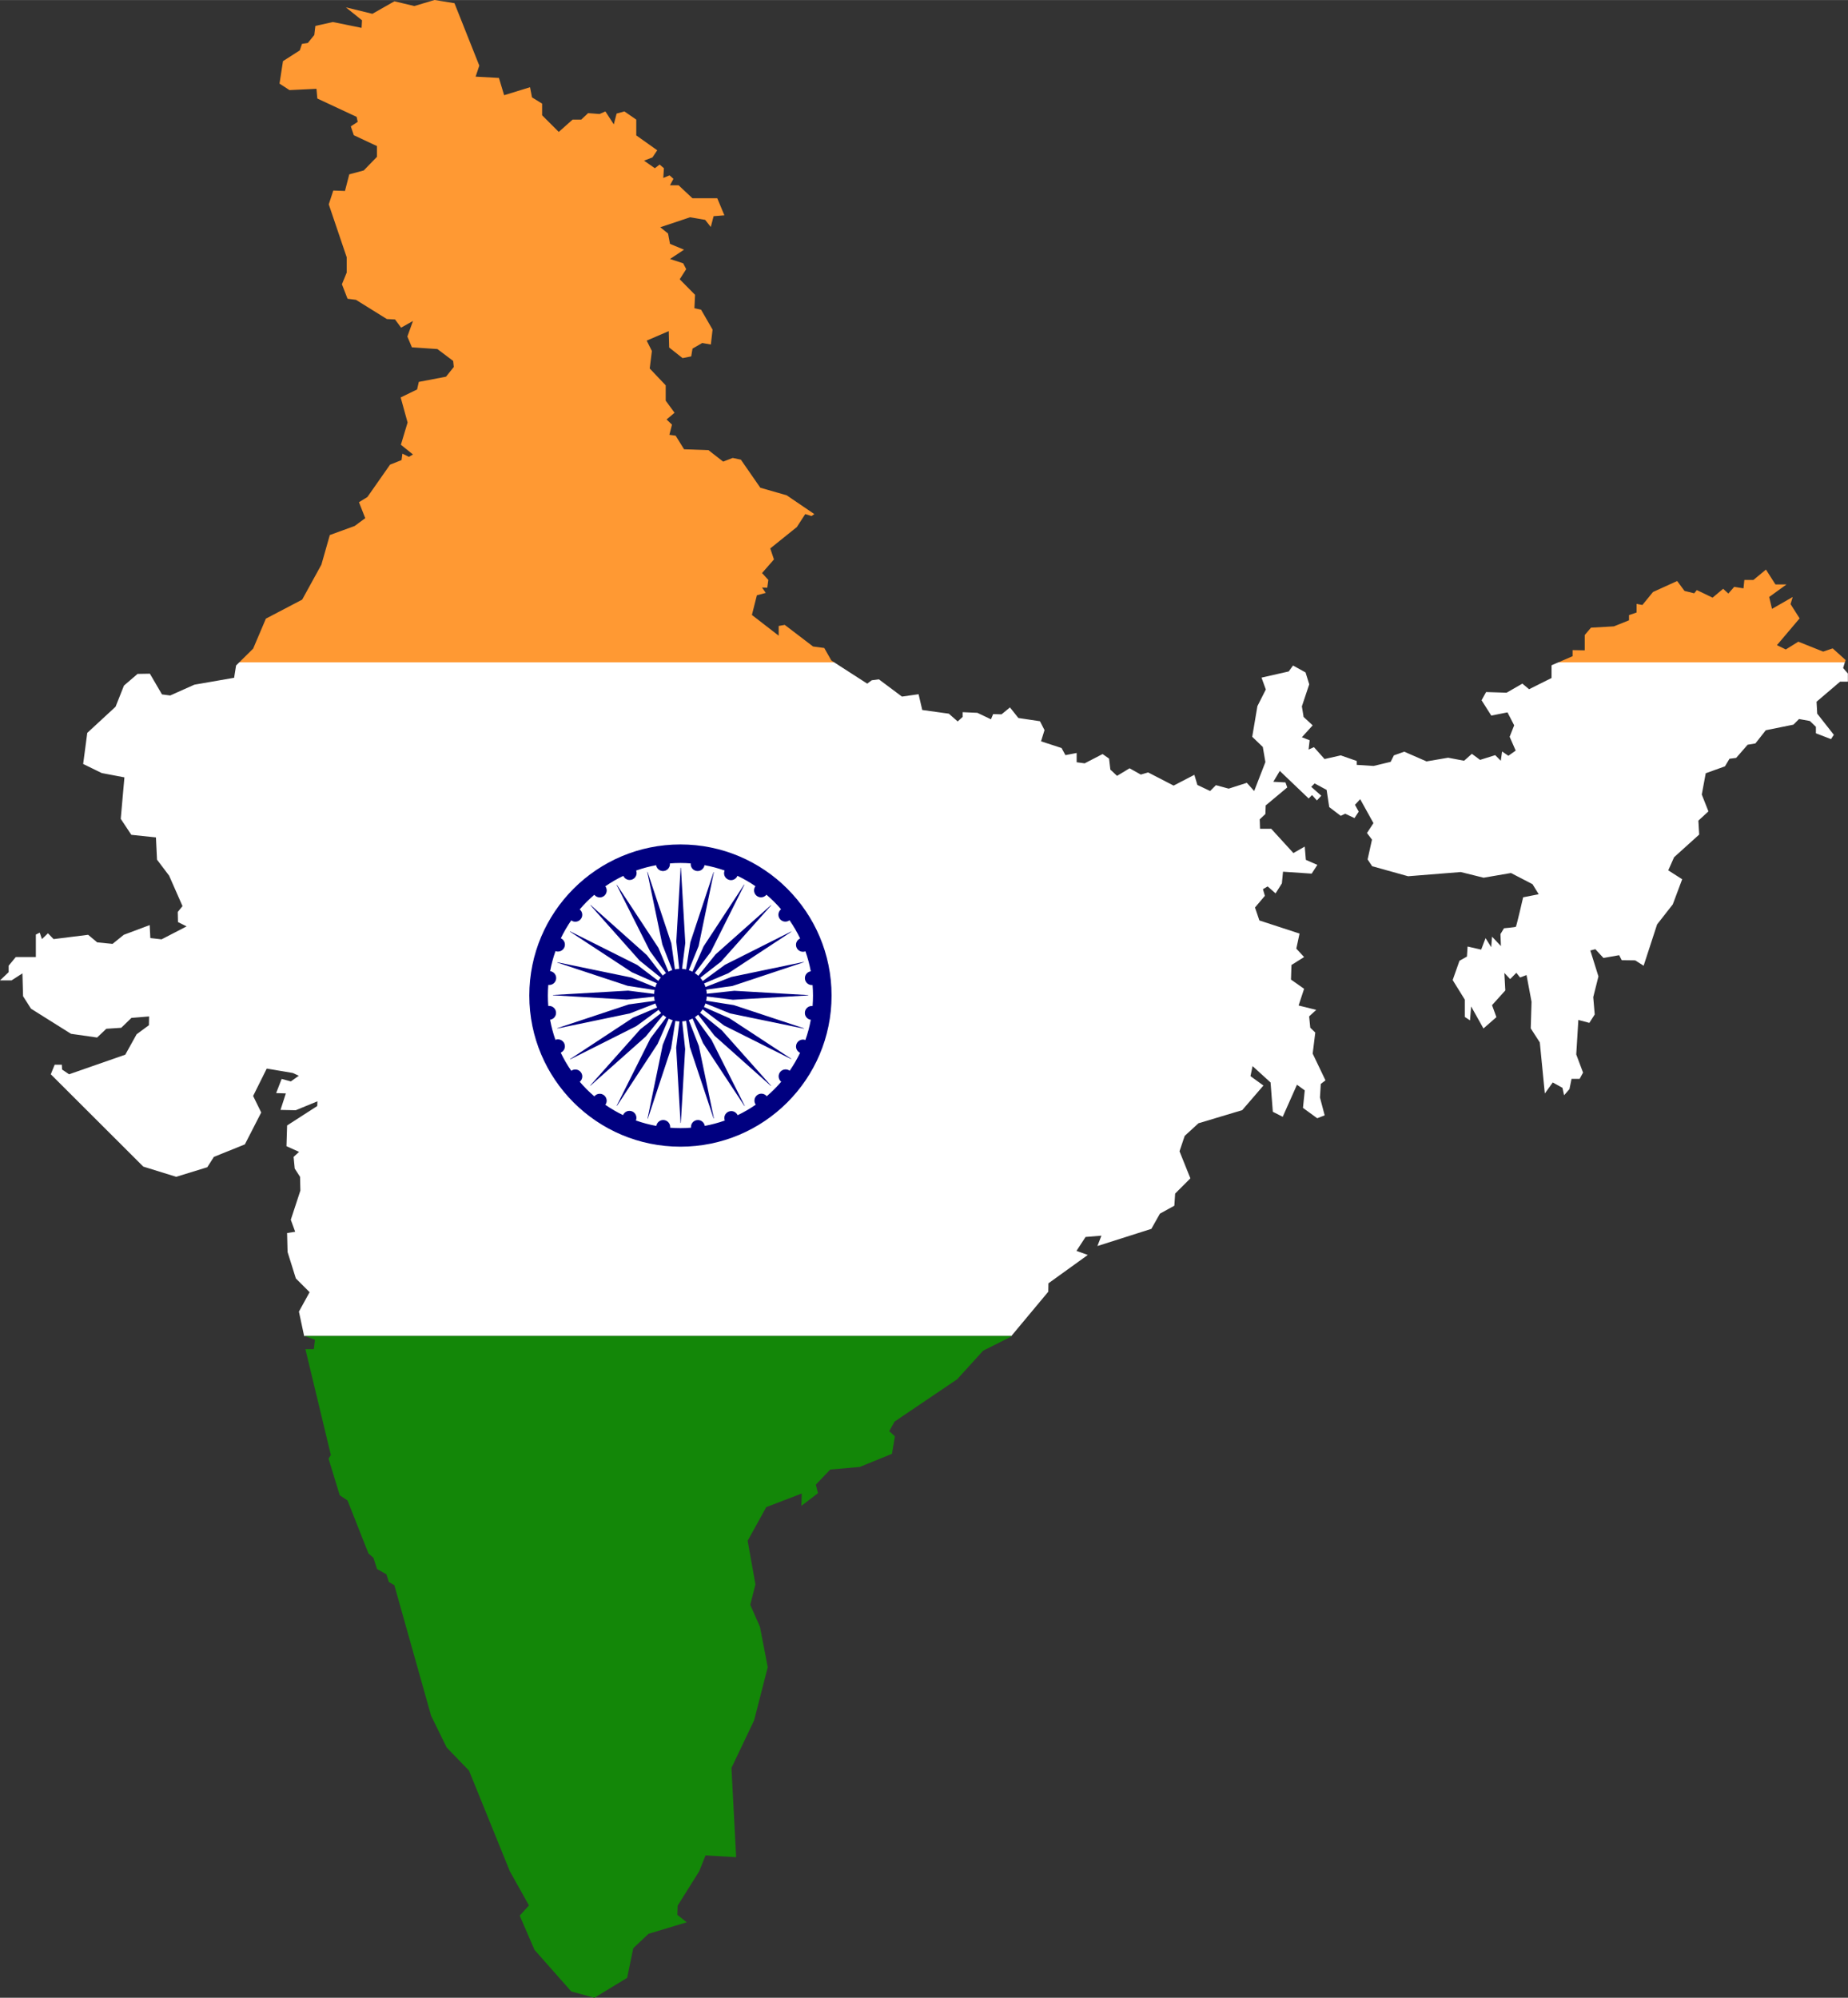 <?xml version="1.0" encoding="UTF-8"?>
<!DOCTYPE svg PUBLIC "-//W3C//DTD SVG 1.1//EN" "http://www.w3.org/Graphics/SVG/1.1/DTD/svg11.dtd">
<!-- Creator: CorelDRAW 2019 (64-Bit) -->
<svg xmlns="http://www.w3.org/2000/svg" xml:space="preserve" width="2.158in" height="2.333in" version="1.1" style="shape-rendering:geometricPrecision; text-rendering:geometricPrecision; image-rendering:optimizeQuality; fill-rule:evenodd; clip-rule:evenodd"
viewBox="0 0 869.41 939.88"
 xmlns:xlink="http://www.w3.org/1999/xlink">
 <rect x="0" y="0" width="869.41" height="939.88" fill="#333333" stroke="none"/>
 <defs>
  <style type="text/css">
   <![CDATA[
    .fil3 {fill:navy;fill-rule:nonzero}
    .fil2 {fill:#138708;fill-rule:nonzero}
    .fil0 {fill:#FF9933;fill-rule:nonzero}
    .fil1 {fill:white;fill-rule:nonzero}
   ]]>
  </style>
 </defs>
 <g id="Layer_x0020_1">
  <g id="_2030638788704">
   <path class="fil0" d="M867.99 311.57l-134.75 0 6.62 -2.87 0 -2.85 5.69 0.1 0 -7.21 2.95 -3.46 10.77 -0.61 7.11 -2.85 0 -2.44 3.56 -1.22 0 -4.06 2.74 0.51 4.98 -6.1 11.38 -5.18 3.45 4.67 4.57 1.12 1.22 -1.52 7.42 3.56 4.98 -4.17 2.44 2.24 2.75 -3.15 4.37 0.71 0.41 -3.96 4.27 0 5.89 -4.88 4.47 7.01 5.18 0 -8.13 5.89 1.32 5.59 9.75 -5.59 -1.02 3.35 4.27 6.71 -10.67 12.6 4.17 2.03 5.89 -3.66 11.69 4.67 4.47 -1.52 6.1 5.49 -0.31 1.04zm-475.58 0l-279.82 0 6.5 -6.42 6 -14.12 17.07 -8.94 9.04 -16.46 3.96 -13.92 11.69 -4.27 4.98 -3.66 -2.95 -7.52 3.96 -2.44 10.67 -15.24 5.39 -2.13 0.41 -3.05 3.05 1.52 1.93 -1.12 -5.69 -4.57 3.15 -10.47 -3.25 -11.79 7.72 -3.76 0.81 -3.56 12.8 -2.44 3.66 -4.57 -0.3 -2.85 -7.42 -5.59 -11.99 -0.81 -2.13 -5.08 2.64 -7.32 -5.59 3.15 -2.85 -3.86 -3.86 -0.2 -14.53 -9.04 -3.96 -0.51 -2.64 -6.81 2.24 -5.49 0 -7.22 -8.43 -24.89 2.13 -6.5 5.49 0.2 2.03 -7.82 6.81 -1.83 6.2 -6.4 0 -5.08 -10.87 -5.08 -1.42 -4.17 3.25 -2.13 -0.51 -2.34 -18.49 -8.64 -0.41 -4.57 -12.7 0.61 -4.68 -3.05 1.63 -10.57 7.92 -5.08 1.02 -3.05 2.74 -0.41 3.05 -3.76 0.51 -4.27 8.23 -1.83 13.51 2.74 0.2 -3.56 -7.62 -6.1 12.5 3.05 10.37 -5.89 9.35 2.23 9.55 -2.85 9.35 1.52 11.68 29.37 -1.73 5.18 10.97 0.61 2.44 8.13 12.19 -3.76 0.92 4.77 4.77 2.95 0 5.49 7.82 7.82 6.5 -5.79 4.06 0 3.25 -3.05 5.39 0.41 2.74 -1.22 3.96 6.1 1.32 -5.08 3.66 -1.02 5.59 3.86 0 7.42 9.86 7.01 -2.24 3.35 -3.96 1.53 5.08 3.56 2.24 -1.73 2.03 1.73 -0.3 4.57 2.95 -1.22 1.83 1.63 -1.63 3.05 4.06 0 6.5 6.1 11.69 0 3.35 8.03 -5.08 0.41 -1.32 5.08 -2.64 -3.35 -7.11 -1.22 -14.02 4.68 3.66 2.95 0.92 4.88 6.61 2.74 -6.61 4.37 6.2 2.03 1.42 2.75 -3.05 4.77 7.22 7.32 -0.3 6.3 3.15 0.71 5.39 9.35 -0.81 7.01 -4.06 -0.71 -4.57 2.64 -0.61 3.66 -4.07 0.81 -6.3 -4.98 -0.2 -7.72 -10.37 4.47 2.44 4.88 -1.02 8.23 7.52 7.93 0 7.21 4.17 5.69 -3.76 3.15 2.54 2.44 -1.22 4.78 2.95 0.41 3.96 6.4 11.48 0.41 6.91 5.39 4.47 -1.73 3.86 0.81 9.15 13.21 12.4 3.56 13.01 8.84 -1.32 0.92 -2.95 -0.92 -3.96 6.1 -12.5 10.06 1.73 5.18 -5.59 6.4 2.95 3.25 -0.51 3.66 -2.44 -0.1 1.73 2.54 -4.17 1.12 -2.34 9.25 12.6 9.75 0 -4.57 2.85 -0.51 13.31 10.16 5.28 0.71 3.35 5.89 1.29 0.83z"/>
   <path class="fil1" d="M475.91 628.56l-332.64 0 -0.2 -0.07 -2.44 -11.43 5.03 -9.14 -6.48 -6.48 -3.89 -12.42 -0.23 -8.92 3.81 -0.61 -2.06 -5.64 4.5 -13.72 -0.15 -6.48 -2.51 -3.89 -0.53 -5.49 2.59 -2.36 -5.94 -2.67 0.3 -9.76 14.18 -9.14 0.08 -2.21 -10.21 4.19 -7.16 -0.15 2.52 -7.77 -4.57 -0.15 2.59 -6.66 4.34 1.17 3.73 -2.67 -2.82 -1.3 -12.27 -2.06 -6.4 12.88 3.81 7.77 -7.7 15.01 -14.56 5.87 -3.12 4.88 -14.63 4.5 -15.47 -4.8 -43.52 -43.44 1.83 -4.5 3.35 0 0.15 2.29 3.28 2.21 26.44 -9.22 5.33 -9.6 5.79 -4.27 0.08 -4.12 -8.31 0.69 -4.8 4.65 -7.01 0.46 -4.35 4.12 -12.27 -1.75 -18.82 -11.81 -3.73 -5.87 -0.31 -10.75 -5.11 3.3 -5.43 0 4.06 -3.86 0 -3.05 3.35 -4.07 9.45 0 0 -10.57 1.83 -0.92 1.02 3.05 2.85 -2.74 2.64 2.74 16.26 -2.03 4.27 3.56 7.22 0.71 5.28 -4.27 12.19 -4.57 0.3 6.1 5.28 0.61 11.79 -6.1 -4.06 -2.03 -0.1 -4.77 2.23 -2.74 -6.3 -14.33 -5.69 -7.52 -0.51 -10.47 -11.58 -1.22 -4.98 -7.52 1.73 -19.51 -10.67 -2.03 -8.74 -4.27 1.93 -14.63 13.31 -12.3 3.96 -9.96 6.4 -5.49 5.79 -0.1 5.69 9.75 3.86 0.51 11.38 -5.08 18.7 -3.25 0.92 -5.79 1.52 -1.5 279.82 0 15.58 10.04 2.13 -1.57 3.35 -0.46 10.87 8.13 7.82 -1.12 1.73 7.42 12.5 1.73 4.17 3.66 2.34 -2.13 0 -2.23 6.91 0.3 6.4 3.05 1.02 -2.44 3.96 0.1 3.96 -3.25 3.96 4.98 10.16 1.52 2.13 4.17 -1.63 5.28 9.65 3.15 1.83 3.35 5.28 -1.02 0 4.37 3.76 0.51 8.43 -4.37 3.05 2.13 0.61 5.18 3.15 2.95 5.89 -3.56 5.28 2.95 3.45 -1.01 11.99 6.2 9.76 -5.08 1.42 4.77 5.99 2.85 2.74 -2.74 6 1.63 8.54 -2.74 3.45 3.86 5.28 -13.62 -1.22 -7.11 -4.98 -4.78 2.44 -14.43 3.96 -7.82 -2.03 -5.59 12.8 -2.9 2.03 -2.79 5.89 3.25 1.73 5.59 -3.46 10.37 0.81 4.98 4.27 3.96 -5.08 5.59 3.66 1.42 -0.51 4.37 2.54 -1.12 4.98 5.59 7.62 -1.73 7.52 2.64 0 1.83 7.93 0.51 8.03 -1.93 1.52 -3.05 4.88 -1.73 10.47 4.57 10.16 -1.73 7.52 1.42 3.66 -3.25 3.86 2.85 7.11 -2.23 2.64 2.64 0.61 -4.37 2.95 2.03 3.45 -2.44 -2.85 -6.5 2.13 -5.39 -3.15 -6.1 -7.62 1.52 -4.57 -7.21 2.13 -3.86 9.65 0.3 7.42 -4.27 3.15 2.64 10.57 -5.28 0 -6 3.24 -1.4 134.75 0 -0.81 2.72 2.23 2.54 0 3.86 -3.66 0 -11.08 9.45 0.31 5.59 7.82 9.96 -1.32 2.03 -7.11 -2.74 0 -3.05 -2.85 -2.74 -5.08 -0.92 -2.64 2.64 -13.01 2.64 -4.88 6.2 -3.66 0.61 -5.39 6.2 -3.15 0.41 -2.13 3.56 -9.04 3.25 -1.86 10.01 3.13 7.93 -4.73 4.35 0.38 6.55 -11.81 10.67 -2.74 6.17 6.55 4.19 -4.42 11.81 -7.39 9.45 -6.33 19.43 -3.96 -2.52 -6.33 -0.08 -1.22 -2.36 -7.39 1.3 -3.81 -4.12 -2.36 0.61 3.81 12.19 -2.44 9.75 0.69 8.15 -2.52 3.96 -5.18 -1.37 -0.99 16.23 3.2 8.54 -1.6 2.94 -3.81 0 -0.99 4.83 -2.52 2.9 -0.76 -3.51 -4.57 -2.52 -3.73 5.18 -2.36 -24.01 -4.27 -6.63 0.38 -12.5 -2.36 -12.57 -3.05 1.14 -1.75 -2.21 -2.9 2.97 -2.74 -2.9 0.46 8.23 -6.25 6.93 2.06 5.64 -6.1 5.33 -5.79 -10.36 -0.53 6.55 -2.44 -1.6 0 -8.15 -5.72 -9.22 3.2 -9.07 3.51 -1.98 0.3 -4.72 6.4 1.45 2.06 -5.41 2.67 4.27 0.38 -4.95 4.19 4.42 -0.23 -5.64 1.68 -2.74c0,0 5.26,-0.46 5.56,-0.69 0.3,-0.23 3.43,-13.87 3.43,-13.87l7.32 -1.45 -2.9 -4.72 -10.14 -5.26 -12.88 2.21 -10.75 -2.67 -24.77 1.98 -16.92 -4.72 -2.13 -3.2 2.06 -9.3 -2.36 -3.12 3.05 -4.65 -6.25 -11.28 -2.44 2.67 1.75 3.2 -1.98 3.05 -4.35 -2.06 -2.13 0.99 -5.41 -4.12 -1.22 -8.08 -5.64 -3.05 -1.6 1.6 4.73 4.19 -2.06 2.21 -2.29 -2.52 -1.6 1.6 -13.57 -12.96 -3.05 5.11 5.72 0.3 0.84 2.36 -10.14 8.46 -0.15 4.04 -2.67 2.52 0.15 4.42 5.26 0 10.44 11.43 5.33 -3.05 0.53 6.25 5.41 2.36 -2.67 4.12 -13.49 -0.91 -0.53 5.49 -2.97 4.72 -3.73 -3.28 -2.21 1.3 0.91 3.12 -4.65 5.49 2.06 6.1 18.9 6.17 -1.52 7.09 3.66 3.96 -5.94 3.73 -0.23 6.86 6.17 4.35 -2.59 7.85 8.31 2.06 -3.35 3.05 0.53 5.33 2.36 2.29 -1.22 9.91 6.02 12.58 -2.21 1.68 -0.38 6.4 2.21 8.38 -3.5 1.37 -6.71 -4.88 0.84 -8.23 -3.66 -2.67 -6.71 15.09 -4.65 -2.36 -1.07 -13.79 -8.46 -7.7 -0.99 4.72 6.1 4.42 -9.98 11.58 -20.58 6.17 -6.48 5.94 -2.44 7.24 5.11 12.73 -7.16 7.16 -0.38 5.72 -6.78 3.73 -4.04 7.16 -25.38 8.08 1.9 -4.88 -7.47 0.61 -4.27 6.55 5.33 1.91 -18.52 13.34 -0.08 3.96 -17.35 20.8z"/>
   <polygon class="fil2" points="143.28,628.56 475.91,628.56 475.66,628.86 462.55,635.42 450.28,648.91 420.86,668.8 418.35,673.3 421.01,675.73 419.64,683.96 404.48,690.14 390.61,691.36 383.82,698.45 384.81,702.48 377.04,708.43 377.19,702.64 360.5,709.04 351.74,724.89 355.4,745.39 352.96,754.99 357.53,765.36 361.19,784.33 354.79,809.33 344.12,831.74 346.33,873.73 331.92,872.89 328.95,880.36 318.82,896.52 318.66,900.86 323.08,904.37 305.1,909.78 297.93,916.56 295.04,930.51 279.64,939.88 268.75,936.91 251.45,917.32 244.51,901.24 248.85,896.44 239.86,880.36 220.66,833.03 210.14,822.14 202.82,807.2 185.52,745.77 182.93,744.25 181.79,740.67 177.37,738.15 175.69,732.89 173.33,730.83 163.5,705.91 159.84,703.48 154.58,686.25 155.65,684.5 143.68,634.73 147.65,634.73 148.18,630.31 "/>
   <g>
    <path class="fil3" d="M320.12 397.27c-39.27,0 -71.1,31.83 -71.1,71.1 0,39.27 31.83,71.1 71.1,71.1 39.27,0 71.1,-31.83 71.1,-71.1 0,-39.27 -31.83,-71.1 -71.1,-71.1zm40.6 118.44l0 0c-0.6,-0.72 -1.5,-1.18 -2.51,-1.18 -1.8,0 -3.27,1.46 -3.27,3.27 0,0.71 0.23,1.37 0.62,1.9 -2.72,1.89 -5.57,3.54 -8.54,4.96 -0.51,-1.14 -1.65,-1.94 -2.98,-1.94 -1.8,0 -3.27,1.46 -3.27,3.27 0,0.42 0.08,0.81 0.22,1.18 -3.06,1.08 -6.21,1.92 -9.42,2.52 -0.24,-1.57 -1.59,-2.77 -3.23,-2.77 -1.8,0 -3.27,1.46 -3.27,3.27 0,0.12 0.01,0.24 0.02,0.35 -1.65,0.13 -3.3,0.2 -4.97,0.2 -1.63,0 -3.25,-0.07 -4.85,-0.19 0.01,-0.12 0.02,-0.24 0.02,-0.36 0,-1.8 -1.46,-3.27 -3.27,-3.27 -1.64,0 -3,1.21 -3.23,2.79 -3.29,-0.6 -6.51,-1.46 -9.63,-2.57 0.16,-0.39 0.25,-0.81 0.25,-1.26 0,-1.81 -1.46,-3.27 -3.27,-3.27 -1.36,0 -2.52,0.83 -3.02,2.01 -2.89,-1.39 -5.67,-3.01 -8.33,-4.84 0.4,-0.54 0.63,-1.21 0.63,-1.93 0,-1.8 -1.46,-3.27 -3.27,-3.27 -1.03,0 -1.94,0.47 -2.54,1.21 -1.24,-1.06 -2.44,-2.17 -3.6,-3.33 -1.14,-1.14 -2.22,-2.31 -3.26,-3.52 0.73,-0.6 1.19,-1.51 1.19,-2.52 0,-1.8 -1.46,-3.27 -3.27,-3.27 -0.71,0 -1.37,0.23 -1.91,0.62 -1.89,-2.72 -3.55,-5.58 -4.96,-8.55 1.15,-0.5 1.96,-1.65 1.96,-2.99 0,-1.8 -1.46,-3.27 -3.27,-3.27 -0.42,0 -0.82,0.08 -1.19,0.23 -1.08,-3.07 -1.92,-6.22 -2.51,-9.45 1.59,-0.22 2.81,-1.58 2.81,-3.23 0,-1.8 -1.46,-3.27 -3.27,-3.27 -0.13,0 -0.26,0.01 -0.39,0.03 -0.13,-1.62 -0.19,-3.26 -0.19,-4.9 0,-1.68 0.07,-3.35 0.2,-5.01 0.14,0.02 0.29,0.03 0.44,0.03 1.8,0 3.27,-1.46 3.27,-3.27 0,-1.66 -1.24,-3.03 -2.85,-3.24 0.6,-3.22 1.44,-6.37 2.53,-9.43 0.36,0.14 0.75,0.22 1.16,0.22 1.8,0 3.27,-1.46 3.27,-3.27 0,-1.33 -0.79,-2.46 -1.92,-2.98 1.4,-2.92 3.04,-5.73 4.89,-8.42 0.54,0.39 1.2,0.63 1.92,0.63 1.8,0 3.27,-1.46 3.27,-3.27 0,-1.02 -0.47,-1.93 -1.21,-2.53 1.05,-1.22 2.15,-2.41 3.3,-3.57 1.16,-1.16 2.35,-2.26 3.58,-3.31 0.6,0.76 1.53,1.25 2.57,1.25 1.8,0 3.27,-1.46 3.27,-3.27 0,-0.74 -0.25,-1.42 -0.66,-1.97 2.7,-1.87 5.53,-3.51 8.47,-4.91 0.51,1.14 1.65,1.94 2.98,1.94 1.8,0 3.27,-1.46 3.27,-3.27 0,-0.41 -0.08,-0.81 -0.22,-1.17 3.06,-1.08 6.2,-1.92 9.41,-2.51 0.25,1.56 1.6,2.75 3.22,2.75 1.8,0 3.27,-1.46 3.27,-3.27 0,-0.11 -0.01,-0.23 -0.02,-0.33 1.64,-0.13 3.29,-0.2 4.95,-0.2 1.63,0 3.24,0.07 4.85,0.19 -0.01,0.11 -0.02,0.23 -0.02,0.34 0,1.8 1.46,3.27 3.27,3.27 1.64,0 2.99,-1.2 3.23,-2.77 3.23,0.59 6.39,1.43 9.46,2.51 -0.16,0.39 -0.26,0.82 -0.26,1.27 0,1.8 1.46,3.27 3.27,3.27 1.37,0 2.55,-0.85 3.03,-2.04 2.94,1.4 5.77,3.04 8.47,4.9 -0.41,0.55 -0.65,1.22 -0.65,1.96 0,1.8 1.46,3.27 3.27,3.27 1.04,0 1.96,-0.49 2.56,-1.24 1.24,1.07 2.45,2.18 3.63,3.35 1.13,1.13 2.2,2.29 3.23,3.49 -0.75,0.6 -1.24,1.52 -1.24,2.56 0,1.8 1.46,3.27 3.27,3.27 0.74,0 1.42,-0.25 1.96,-0.66 1.9,2.74 3.57,5.61 4.99,8.59 -1.14,0.51 -1.94,1.65 -1.94,2.98 0,1.8 1.46,3.27 3.27,3.27 0.41,0 0.81,-0.08 1.17,-0.22 1.08,3.05 1.91,6.19 2.51,9.4 -1.56,0.25 -2.76,1.59 -2.76,3.22 0,1.8 1.46,3.27 3.27,3.27 0.11,0 0.23,-0.01 0.34,-0.02 0.13,1.64 0.2,3.29 0.2,4.95 0,1.65 -0.07,3.29 -0.19,4.92 -0.12,-0.01 -0.24,-0.02 -0.37,-0.02 -1.81,0 -3.27,1.46 -3.27,3.27 0,1.64 1.21,3 2.79,3.23 -0.59,3.24 -1.44,6.42 -2.54,9.51 -0.36,-0.13 -0.74,-0.21 -1.14,-0.21 -1.8,0 -3.27,1.46 -3.27,3.27 0,1.32 0.78,2.45 1.91,2.97 -1.4,2.92 -3.04,5.74 -4.89,8.43 -0.54,-0.4 -1.2,-0.63 -1.93,-0.63 -1.8,0 -3.27,1.46 -3.27,3.27 0,1.02 0.47,1.94 1.21,2.54 -1.05,1.23 -2.15,2.42 -3.31,3.58 -1.13,1.13 -2.3,2.21 -3.5,3.24z"/>
    <path class="fil3" d="M340.48 482.37c0,0 0.01,0 0.01,0.01l31.66 15.85c0.08,0.04 0.15,-0.08 0.07,-0.13l-29.08 -19.08c-0,-0 -0.01,-0 -0.01,-0.01l-11.94 -5.26c0.27,-0.54 0.5,-1.09 0.69,-1.67l11.61 4.69c0,0 0.01,0 0.01,0l34.68 7.15c0.09,0.02 0.13,-0.11 0.04,-0.14l-33.02 -10.93c-0,-0 -0.01,-0 -0.01,-0l-12.96 -2.03c0.14,-0.65 0.23,-1.32 0.27,-2.01l12.34 1.54c0,0 0.01,0 0.01,0l35.35 -2.05c0.09,-0.01 0.09,-0.14 0,-0.15l-34.72 -2.03c-0,0 -0.01,0 -0.01,0l-12.96 1.39c-0.03,-0.66 -0.12,-1.31 -0.25,-1.93l12.3 -1.72c0,-0 0.01,-0 0.01,-0l33.59 -11.18c0.09,-0.03 0.05,-0.16 -0.04,-0.14l-34.05 7.08c-0,0 -0.01,0 -0.01,0l-12.14 4.72c-0.19,-0.57 -0.41,-1.13 -0.68,-1.67l11.42 -4.82c0,-0 0.01,-0 0.01,-0.01l29.58 -19.46c0.08,-0.05 0.01,-0.17 -0.07,-0.13l-31.08 15.62c-0,0 -0.01,0 -0.01,0.01l-10.49 7.67c-0.35,-0.55 -0.74,-1.07 -1.16,-1.55l9.76 -7.58c0,-0 0.01,-0.01 0.01,-0.01l23.55 -26.44c0.06,-0.07 -0.03,-0.16 -0.1,-0.1l-26 23.11c-0,0 -0,0.01 -0.01,0.01l-8.12 10.08c-0.51,-0.47 -1.06,-0.9 -1.65,-1.28l7.46 -9.88c0,-0 0,-0.01 0.01,-0.01l15.85 -31.66c0.04,-0.08 -0.07,-0.15 -0.13,-0.07l-19.08 29.08c-0,0 -0,0.01 -0,0.01l-5.23 11.88c-0.55,-0.28 -1.11,-0.52 -1.7,-0.72l4.62 -11.36c0,-0 0,-0.01 0,-0.01l7.15 -34.68c0.02,-0.09 -0.11,-0.12 -0.14,-0.04l-10.93 33.02c-0,0 -0,0.01 -0,0.01l-1.97 12.7c-0.62,-0.14 -1.26,-0.23 -1.92,-0.27l1.53 -12.18c0,-0 0,-0.01 0,-0.01l-2.05 -35.35c-0.01,-0.09 -0.14,-0.09 -0.15,0l-2.03 34.72c0,0 0,0.01 0,0.01l1.38 12.8c-0.69,0.03 -1.36,0.12 -2.02,0.26l-1.7 -12.21c0,-0 -0,-0.01 -0,-0.01l-11.18 -33.6c-0.03,-0.09 -0.16,-0.05 -0.14,0.04l7.08 34.05c0,0 0,0.01 0,0.01l4.69 12.05c-0.62,0.2 -1.23,0.45 -1.8,0.75l-4.74 -11.23c-0,-0 -0,-0.01 -0.01,-0.01l-19.48 -29.57c-0.05,-0.08 -0.16,-0.01 -0.13,0.07l15.64 31.07c0,0 0,0.01 0.01,0.01l7.56 10.32c-0.54,0.36 -1.06,0.75 -1.54,1.19l-7.47 -9.63c-0,-0 -0.01,-0.01 -0.01,-0.01l-26.44 -23.55c-0.07,-0.06 -0.16,0.03 -0.1,0.1l23.11 26c0,0 0.01,0.01 0.01,0.01l9.97 8.03c-0.43,0.48 -0.81,0.99 -1.16,1.53l-9.81 -7.42c-0,-0 -0.01,-0 -0.01,-0.01l-31.66 -15.85c-0.08,-0.04 -0.15,0.08 -0.07,0.13l29.08 19.08c0,0 0.01,0 0.01,0.01l11.81 5.2c-0.3,0.6 -0.56,1.23 -0.77,1.88l-11.31 -4.6c-0,-0 -0.01,-0 -0.01,-0l-34.68 -7.15c-0.09,-0.02 -0.12,0.11 -0.04,0.14l33.02 10.93c0,0 0.01,0 0.01,0l12.69 1.97c-0.12,0.59 -0.19,1.2 -0.22,1.83l-12.21 -1.54c-0,0 -0.01,0 -0.01,0l-35.35 2.05c-0.09,0.01 -0.09,0.14 0,0.14l34.72 2.03c0,0 0.01,0 0.01,0l12.84 -1.39c0.04,0.67 0.13,1.32 0.27,1.96l-12.2 1.7c-0,0 -0.01,0 -0.01,0l-33.6 11.18c-0.09,0.03 -0.05,0.16 0.04,0.14l34.05 -7.08c0,0 0.01,-0 0.01,-0l12.05 -4.69c0.22,0.66 0.49,1.3 0.82,1.9l-11.37 4.79c-0,0 -0.01,0 -0.01,0.01l-29.58 19.46c-0.08,0.05 -0.01,0.17 0.07,0.13l31.08 -15.62c0,-0 0.01,-0 0.01,-0.01l10.46 -7.66c0.36,0.54 0.77,1.04 1.21,1.51l-9.78 7.6c-0,0 -0.01,0 -0.01,0.01l-23.55 26.44c-0.06,0.07 0.03,0.16 0.1,0.1l26 -23.11c0,-0 0.01,-0 0.01,-0.01l8.17 -10.13c0.47,0.41 0.97,0.78 1.49,1.11l-7.45 9.86c-0,0 -0,0.01 -0.01,0.01l-15.85 31.66c-0.04,0.08 0.08,0.15 0.13,0.07l19.08 -29.08c0,-0 0,-0.01 0.01,-0.01l5.22 -11.88c0.6,0.3 1.22,0.55 1.87,0.75l-4.68 11.56c-0,0 -0,0.01 -0,0.01l-7.15 34.68c-0.02,0.09 0.11,0.13 0.14,0.04l10.93 -33.02c0,-0 0,-0.01 0,-0.01l2.02 -12.94c0.62,0.12 1.27,0.2 1.92,0.22l-1.54 12.37c0,0 0,0.01 0,0.01l2.05 35.35c0,0.09 0.14,0.09 0.14,0l2.03 -34.72c0,-0 0,-0.01 0,-0.01l-1.39 -13.01c0.63,-0.04 1.26,-0.13 1.86,-0.26l1.73 12.29c0,0 0,0.01 0,0.01l11.18 33.6c0.03,0.09 0.16,0.05 0.14,-0.04l-7.08 -34.05c-0,-0 -0,-0.01 -0,-0.01l-4.72 -12.14c0.61,-0.2 1.2,-0.46 1.77,-0.75l4.91 11.55c0,0 0,0.01 0.01,0.01l19.48 29.57c0.05,0.08 0.17,0.01 0.13,-0.07l-15.64 -31.07c-0,-0 -0,-0.01 -0.01,-0.01l-7.75 -10.63c0.52,-0.35 1.02,-0.73 1.49,-1.15l7.71 9.9c0,0 0.01,0.01 0.01,0.01l26.44 23.55c0.07,0.06 0.16,-0.03 0.1,-0.1l-23.11 -26c-0,-0 -0,-0 -0.01,-0.01l-10.22 -8.28c0.44,-0.49 0.84,-1.02 1.2,-1.58l9.93 7.49zm-14.14 -24.91l0 0c-0,-0 -0,-0 -0,-0 0,0 0,0 0,0z"/>
   </g>
  </g>
 </g>
</svg>
